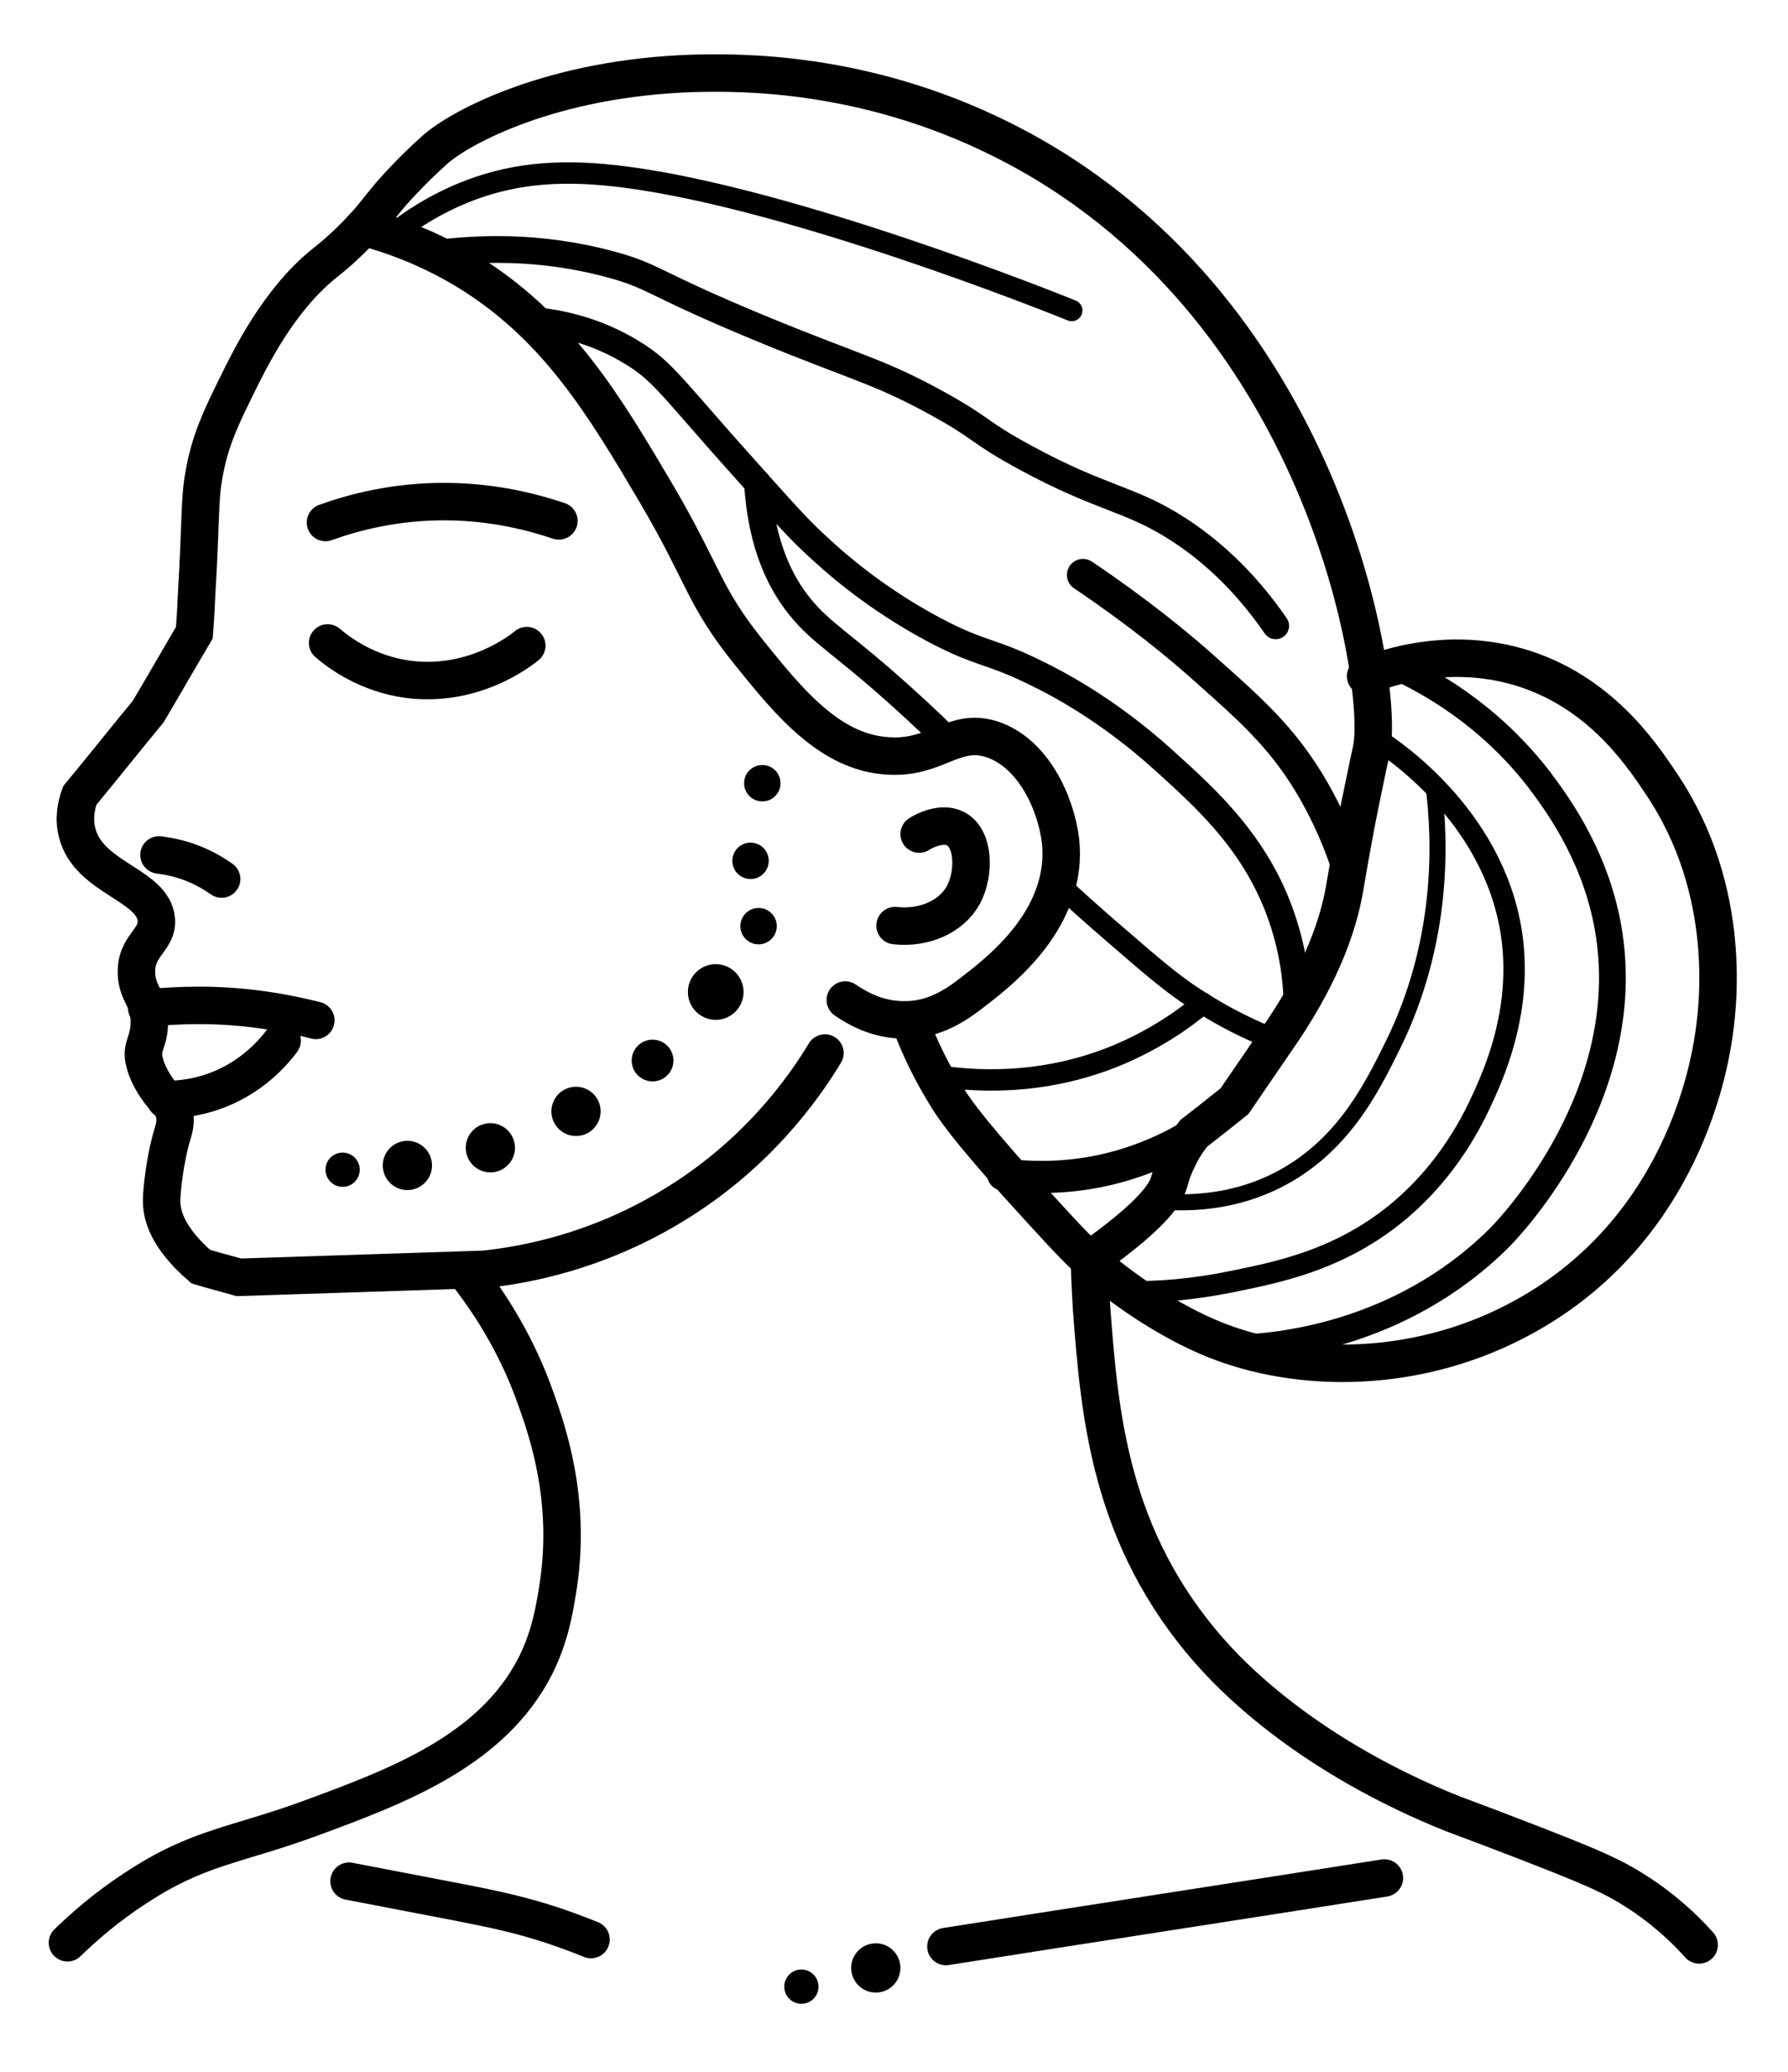 <?xml version="1.0" encoding="utf-8"?>
<!-- Generator: Adobe Illustrator 25.2.1, SVG Export Plug-In . SVG Version: 6.00 Build 0)  -->
<svg version="1.1" id="Capa_1" xmlns="http://www.w3.org/2000/svg" xmlns:xlink="http://www.w3.org/1999/xlink" x="0px" y="0px"
	 viewBox="0 0 334 387" style="enable-background:new 0 0 334 387;" xml:space="preserve">
<style type="text/css">
	.st0{fill:none;stroke:#000000;stroke-width:7;stroke-linecap:round;stroke-miterlimit:10;}
	.st1{fill:none;stroke:#000000;stroke-miterlimit:10;}
	.st2{stroke:#000000;stroke-miterlimit:10;}
	.st3{fill:none;stroke:#000000;stroke-width:4;stroke-linecap:round;stroke-miterlimit:10;}
	.st4{fill:none;stroke:#000000;stroke-width:5;stroke-linecap:round;stroke-miterlimit:10;}
	.st5{fill:none;stroke:#000000;stroke-width:6;stroke-linecap:round;stroke-miterlimit:10;}
	.st6{fill:none;stroke:#000000;stroke-width:3;stroke-linecap:round;stroke-miterlimit:10;}
</style>
<path class="st0" d="M154.1,196.7c-4,6.6-12.8,19.2-28.9,28.8c-14,8.4-27.2,10.8-34.7,11.6c-15.3,0.5-30.6,1-45.9,1.5
	c-2.4-0.7-4.8-1.3-7.1-2c-6.2-5.4-7.4-9.6-7.3-12.6c0-1.2,0.5-7.1,2-12.1c0.2-0.7,0.9-2.6,0.2-4.5c-0.4-1.2-1.1-1.7-2-2.7
	c-1.7-2-3-4.5-3.4-6.3c-0.8-3,0.9-3.6,0.9-7.5c0-4.4-2.2-5.1-2.4-8.9c-0.3-5.4,4-6.3,3.7-10.2c-0.5-6.6-12.7-7.7-14.8-16.3
	c-0.7-2.7-0.1-5.2,0.5-6.9c4.3-5.2,8.5-10.5,12.8-15.7c2.9-4.9,5.7-9.8,8.6-14.7c0.1-1.5,0.3-3.9,0.4-6.7
	c0.9-14.8,0.5-17.8,1.4-22.8c1.1-6.4,3.2-10.7,6.1-16.6c2.7-5.5,7.8-15.8,16-22.6c1.4-1.1,4.3-3.4,7.7-7.1c2.2-2.4,2.8-3.4,5-6
	c0,0,3.4-4,8.2-8.3c4.7-4.3,22-13.6,48.6-14.4c8.4-0.2,31.5-0.5,57.1,12.2c61,30.2,71.9,102.3,69.4,114.1c-0.1,0.4-1,4.6-2.2,10.5
	c-1.7,8.5-2.5,13.7-2.9,15.9c-1.1,6-3.9,14.8-11.4,26c-3,4.4-6.1,8.9-9.1,13.3c-2.5,2-5,4-7.6,6c-0.8,1-2,2.6-3,4.8
	c-1.1,2.2-1.5,4-1.6,4.3c-0.7,2.6-4.1,6.9-14.9,14.5c0.1,4,0.3,7.2,0.4,9c1.5,19.8,3.3,42.9,22.2,64.3c0,0,0.1,0.1,0.1,0.1
	c3.1,3.5,16.4,18.1,43.2,29.3c3.6,1.5,2.5,0.9,16.7,6.4c11.3,4.4,15,6,19.4,8.8c5.5,3.5,9.4,7.3,11.9,10.1"/>
<path class="st0" d="M258.6,350.8c-27.3,4.3-54.6,8.5-81.9,12.8"/>
<path class="st0" d="M59,190.6c-5.9-1.5-13.3-2.8-21.8-2.8c-3.5,0-6.8,0.2-9.8,0.5"/>
<path class="st1" d="M51.6,195.6"/>
<path class="st0" d="M52.7,194.4c-1.5,2-4.9,6-10.6,8.6c-4.6,2.1-8.8,2.4-11.2,2.4"/>
<path class="st0" d="M41.4,164.2c-1.3-0.9-3.2-2.1-5.6-3c-2.3-0.9-4.5-1.3-6.1-1.5"/>
<path class="st0" d="M98.4,120.6c-1.7,1.4-10.3,7.8-22.1,6.3c-7.7-1-13-5-15.1-6.8"/>
<path class="st0" d="M104.4,97.3c-4.8-1.6-11.9-3.5-20.8-3.6c-9.9-0.1-17.8,2.1-22.8,3.9"/>
<path class="st0" d="M67.9,42.4c5,1.4,12.6,3.9,20.7,9.1c15.9,10.2,24.5,24.6,34,40.7c9.1,15.5,8.7,19,17.4,29.8
	c7.4,9.2,15.1,18.6,25.9,19.2c9,0.6,12.2-5.4,19.4-3.1c7.6,2.5,11.9,11.7,12.8,18.9c1.6,14.3-11.1,24.2-15.6,27.7
	c-3.4,2.7-7.8,6-14,5.8c-5-0.1-8.7-2.4-10.6-3.7"/>
<path class="st0" d="M167.2,172.9c5.5,0.6,10.6-1.7,12.8-5.8c2.1-4,2-10.5-1.5-12.3c-2.7-1.4-6.2,0.6-6.8,1"/>
<circle class="st2" cx="64" cy="218.5" r="2.7"/>
<circle class="st2" cx="76.1" cy="217.7" r="4.1"/>
<circle class="st2" cx="91.6" cy="214.4" r="4.1"/>
<circle class="st2" cx="107.6" cy="207.6" r="4.1"/>
<circle class="st2" cx="121.9" cy="198.1" r="3.4"/>
<circle class="st2" cx="133.7" cy="185.3" r="4.7"/>
<circle class="st2" cx="141.7" cy="173" r="2.9"/>
<circle class="st2" cx="140.2" cy="160.8" r="2.9"/>
<circle class="st2" cx="142.4" cy="146.3" r="2.9"/>
<path class="st3" d="M200.2,58c-4.2-1.7-52-20.8-83.2-24.9c-11.4-1.5-20.3-0.9-29.1,2.4C81,38.1,76.1,41.6,73.1,44"/>
<path class="st4" d="M238.3,116.9c-6.4-9.3-13.1-14.7-18-17.9c-9.2-6-14.2-5.6-28.9-13.6c-9-4.9-7.5-5.2-16.4-10.1
	c-10.9-6-15.1-6.6-33-14c-20.5-8.5-19.7-9.7-27.9-11.9c-13.6-3.7-25.5-3-33.1-2"/>
<path class="st5" d="M251.8,162.2c-1.3-4-3.5-9.8-7.4-16.2c-5.1-8.3-10.6-13.3-18.6-20.4c-5.5-5-13.4-11.4-23.5-18.2"/>
<path class="st4" d="M242.3,188.4c0-3.6-0.4-9.2-2.4-15.6c-4.5-14.5-14.1-23.2-22.3-30.6c-10.5-9.6-20.4-14.7-23.7-16.3
	c-9-4.5-10.4-3.5-19.3-8.2c-11.3-6-18.9-12.8-22.6-16.3c-3.6-3.3-8.1-8.5-17.3-18.8C125.1,71.7,123.2,69,118.3,66
	c-7.2-4.5-14.4-5.8-19.2-6.2"/>
<path class="st4" d="M177.4,138.6c-1.9-1.9-5-4.9-8.9-8.4c-11.2-10.1-15.1-11.9-19.1-16.9c-3.4-4.2-7.2-11.2-7.9-23.1"/>
<path class="st3" d="M238.4,194.3c-6.8-2.6-11.8-5.6-15.2-7.8c-4.3-2.8-7.8-5.8-14.5-11.6c-4.8-4.1-8.6-7.6-11.2-10"/>
<path class="st3" d="M174.7,200.9c6.4,1,19.4,2.2,33.8-3.7c7-2.9,12.4-6.6,16.2-9.8"/>
<path class="st5" d="M187.4,219.4c4,0.5,9.6,0.8,16.2-0.3c8.8-1.5,15.4-4.9,19.4-7.3"/>
<path class="st0" d="M255.1,126.3c4.4-1.8,14.7-5.1,26.8-2.2c16.1,3.9,24.5,16.4,28.3,22.1c13.8,20.3,10.7,42.6,9.8,48.1
	c-0.9,5.6-5.9,34.1-33.1,50.4c-19.5,11.7-42.3,12.3-59.1,5.9c-12.5-4.8-23-14-24.4-15.3c-2.9-2.6-6.4-6.5-13.4-14.2
	c-9.2-10.3-11.9-14.1-13.6-17c-3.3-5.4-5.3-10.2-6.5-13.5"/>
<path class="st4" d="M231.5,251.8c6.3-0.2,29.8-1.9,48.6-20.6c1.4-1.4,26.6-27.3,20-59.4c-2.7-13.1-9.7-22.3-12.6-26.2
	c-9.5-12.3-20.8-18.4-26.9-21.2"/>
<path class="st3" d="M212.2,241.3c4.4,0,10.6-0.4,17.9-1.9c8.9-1.8,19.5-4,29.9-12.1c10.8-8.5,15.5-18.9,17.4-23.1
	c2-4.5,6.5-15,5.2-27.8c-2.4-22.9-21.9-36.1-25.2-38.2"/>
<path class="st6" d="M216.3,224.4c4.7,0.4,12.7,0.5,21-3.3c13.1-6,18.8-17.6,22.9-25.9c9.5-19.3,8.9-38.1,7.6-48.3"/>
<circle class="st2" cx="163.6" cy="367.6" r="4.1"/>
<circle class="st2" cx="149.7" cy="371.1" r="2.7"/>
<path class="st0" d="M12.6,362.9c2.8-2.7,7-6.5,12.7-10.2c11.8-7.8,18.7-7.9,32.8-13.1c16-5.9,33.8-12.5,41.9-28.4
	c2.8-5.6,3.6-10.6,4.3-15.1c2.4-16-2-28.7-4.3-35.1c-2.1-5.9-6-14.6-13.3-23.7"/>
<path class="st0" d="M65.2,351.4c5.7,1.1,12.5,2.4,20.3,3.9c7.2,1.4,11.8,2.4,17.9,4.4c2.9,1,5.3,1.9,7,2.6"/>
</svg>

